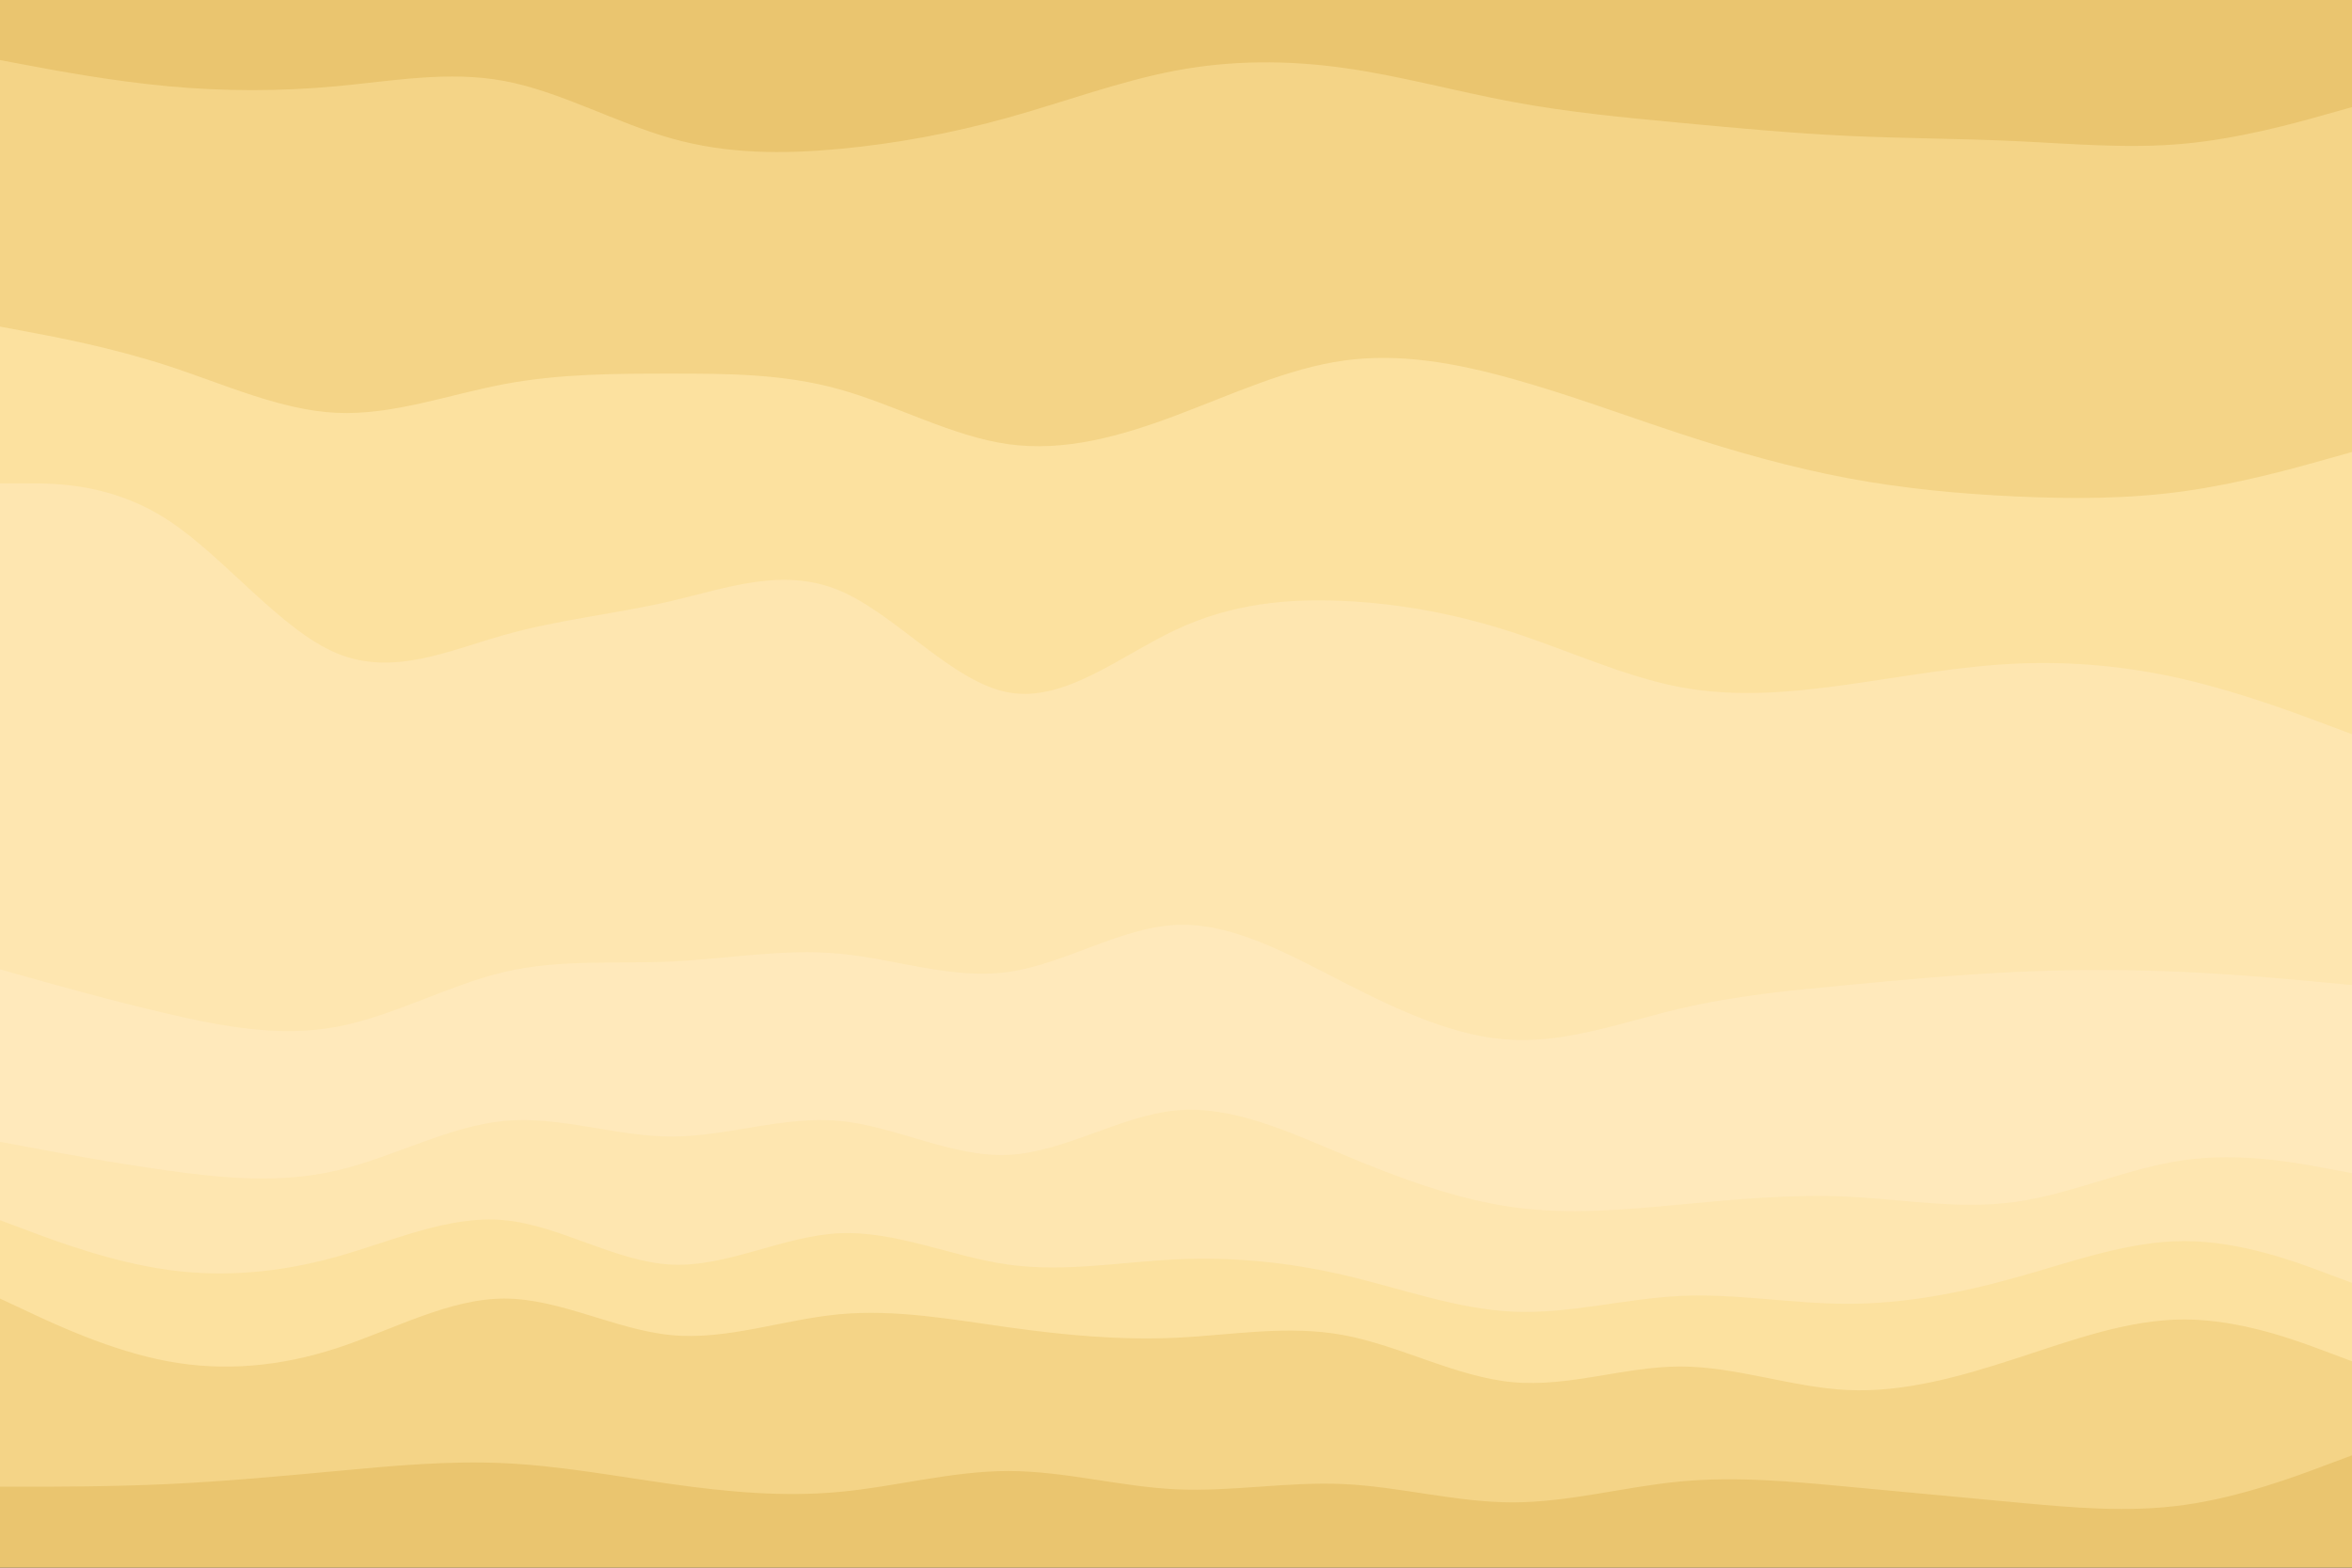 <svg id="visual" viewBox="0 0 900 600" width="900" height="600" xmlns="http://www.w3.org/2000/svg" xmlns:xlink="http://www.w3.org/1999/xlink" version="1.1"><rect x="0" y="0" width="900" height="600" fill="#333333" stroke="none"/><path d="M0 25L10.7 27C21.3 29 42.7 33 64.2 35C85.7 37 107.3 37 128.8 35C150.3 33 171.7 29 193 33C214.3 37 235.7 49 257 55C278.3 61 299.7 61 321.2 59C342.7 57 364.3 53 385.8 47C407.3 41 428.7 33 450 29C471.3 25 492.7 25 514.2 28C535.7 31 557.3 37 578.8 41C600.3 45 621.7 47 643 49C664.3 51 685.7 53 707 54C728.3 55 749.7 55 771.2 56C792.7 57 814.3 59 835.8 57C857.3 55 878.7 49 889.3 46L900 43L900 0L889.3 0C878.7 0 857.3 0 835.8 0C814.3 0 792.7 0 771.2 0C749.7 0 728.3 0 707 0C685.7 0 664.3 0 643 0C621.7 0 600.3 0 578.8 0C557.3 0 535.7 0 514.2 0C492.7 0 471.3 0 450 0C428.7 0 407.3 0 385.8 0C364.3 0 342.7 0 321.2 0C299.7 0 278.3 0 257 0C235.7 0 214.3 0 193 0C171.7 0 150.3 0 128.8 0C107.3 0 85.7 0 64.2 0C42.7 0 21.3 0 10.7 0L0 0Z" fill="#eac56f"></path><path d="M0 127L10.7 129C21.3 131 42.7 135 64.2 142C85.7 149 107.3 159 128.8 160C150.3 161 171.7 153 193 149C214.3 145 235.7 145 257 145C278.3 145 299.7 145 321.2 151C342.7 157 364.3 169 385.8 172C407.3 175 428.7 169 450 161C471.3 153 492.7 143 514.2 140C535.7 137 557.3 141 578.8 147C600.3 153 621.7 161 643 168C664.3 175 685.7 181 707 185C728.3 189 749.7 191 771.2 192C792.7 193 814.3 193 835.8 190C857.3 187 878.7 181 889.3 178L900 175L900 41L889.3 44C878.7 47 857.3 53 835.8 55C814.3 57 792.7 55 771.2 54C749.7 53 728.3 53 707 52C685.7 51 664.3 49 643 47C621.7 45 600.3 43 578.8 39C557.3 35 535.7 29 514.2 26C492.7 23 471.3 23 450 27C428.7 31 407.3 39 385.8 45C364.3 51 342.7 55 321.2 57C299.7 59 278.3 59 257 53C235.7 47 214.3 35 193 31C171.7 27 150.3 31 128.8 33C107.3 35 85.7 35 64.2 33C42.7 31 21.3 27 10.7 25L0 23Z" fill="#f4d487"></path><path d="M0 187L10.7 187C21.3 187 42.7 187 64.2 201C85.7 215 107.3 243 128.8 252C150.3 261 171.7 251 193 245C214.3 239 235.7 237 257 232C278.3 227 299.7 219 321.2 228C342.7 237 364.3 263 385.8 267C407.3 271 428.7 253 450 243C471.3 233 492.7 231 514.2 232C535.7 233 557.3 237 578.8 244C600.3 251 621.7 261 643 265C664.3 269 685.7 267 707 264C728.3 261 749.7 257 771.2 256C792.7 255 814.3 257 835.8 262C857.3 267 878.7 275 889.3 279L900 283L900 173L889.3 176C878.7 179 857.3 185 835.8 188C814.3 191 792.7 191 771.2 190C749.7 189 728.3 187 707 183C685.7 179 664.3 173 643 166C621.7 159 600.3 151 578.8 145C557.3 139 535.7 135 514.2 138C492.7 141 471.3 151 450 159C428.7 167 407.3 173 385.8 170C364.3 167 342.7 155 321.2 149C299.7 143 278.3 143 257 143C235.7 143 214.3 143 193 147C171.7 151 150.3 159 128.8 158C107.3 157 85.7 147 64.2 140C42.7 133 21.3 129 10.7 127L0 125Z" fill="#fce19f"></path><path d="M0 373L10.7 376C21.3 379 42.7 385 64.2 390C85.7 395 107.3 399 128.8 395C150.3 391 171.7 379 193 374C214.3 369 235.7 371 257 370C278.3 369 299.7 365 321.2 367C342.7 369 364.3 377 385.8 374C407.3 371 428.7 357 450 356C471.3 355 492.7 367 514.2 378C535.7 389 557.3 399 578.8 400C600.3 401 621.7 393 643 388C664.3 383 685.7 381 707 379C728.3 377 749.7 375 771.2 374C792.7 373 814.3 373 835.8 374C857.3 375 878.7 377 889.3 378L900 379L900 281L889.3 277C878.7 273 857.3 265 835.8 260C814.3 255 792.7 253 771.2 254C749.7 255 728.3 259 707 262C685.7 265 664.3 267 643 263C621.7 259 600.3 249 578.8 242C557.3 235 535.7 231 514.2 230C492.7 229 471.3 231 450 241C428.7 251 407.3 269 385.8 265C364.3 261 342.7 235 321.2 226C299.7 217 278.3 225 257 230C235.7 235 214.3 237 193 243C171.7 249 150.3 259 128.8 250C107.3 241 85.7 213 64.2 199C42.7 185 21.3 185 10.7 185L0 185Z" fill="#fee6b0"></path><path d="M0 391L10.7 395C21.3 399 42.7 407 64.2 414C85.7 421 107.3 427 128.8 424C150.3 421 171.7 409 193 407C214.3 405 235.7 413 257 411C278.3 409 299.7 397 321.2 394C342.7 391 364.3 397 385.8 397C407.3 397 428.7 391 450 394C471.3 397 492.7 409 514.2 419C535.7 429 557.3 437 578.8 438C600.3 439 621.7 433 643 428C664.3 423 685.7 419 707 418C728.3 417 749.7 419 771.2 416C792.7 413 814.3 405 835.8 402C857.3 399 878.7 401 889.3 402L900 403L900 377L889.3 376C878.7 375 857.3 373 835.8 372C814.3 371 792.7 371 771.2 372C749.7 373 728.3 375 707 377C685.7 379 664.3 381 643 386C621.7 391 600.3 399 578.8 398C557.3 397 535.7 387 514.2 376C492.7 365 471.3 353 450 354C428.7 355 407.3 369 385.8 372C364.3 375 342.7 367 321.2 365C299.7 363 278.3 367 257 368C235.7 369 214.3 367 193 372C171.7 377 150.3 389 128.8 393C107.3 397 85.7 393 64.2 388C42.7 383 21.3 377 10.7 374L0 371Z" fill="#ffe9bb"></path><path d="M0 439L10.7 441C21.3 443 42.7 447 64.2 450C85.7 453 107.3 455 128.8 450C150.3 445 171.7 433 193 431C214.3 429 235.7 437 257 437C278.3 437 299.7 429 321.2 431C342.7 433 364.3 445 385.8 444C407.3 443 428.7 429 450 427C471.3 425 492.7 435 514.2 444C535.7 453 557.3 461 578.8 464C600.3 467 621.7 465 643 463C664.3 461 685.7 459 707 460C728.3 461 749.7 465 771.2 462C792.7 459 814.3 449 835.8 446C857.3 443 878.7 447 889.3 449L900 451L900 401L889.3 400C878.7 399 857.3 397 835.8 400C814.3 403 792.7 411 771.2 414C749.7 417 728.3 415 707 416C685.7 417 664.3 421 643 426C621.7 431 600.3 437 578.8 436C557.3 435 535.7 427 514.2 417C492.7 407 471.3 395 450 392C428.7 389 407.3 395 385.8 395C364.3 395 342.7 389 321.2 392C299.7 395 278.3 407 257 409C235.7 411 214.3 403 193 405C171.7 407 150.3 419 128.8 422C107.3 425 85.7 419 64.2 412C42.7 405 21.3 397 10.7 393L0 389Z" fill="#ffe9bb"></path><path d="M0 469L10.7 473C21.3 477 42.7 485 64.2 488C85.7 491 107.3 489 128.8 483C150.3 477 171.7 467 193 469C214.3 471 235.7 485 257 486C278.3 487 299.7 475 321.2 474C342.7 473 364.3 483 385.8 486C407.3 489 428.7 485 450 484C471.3 483 492.7 485 514.2 490C535.7 495 557.3 503 578.8 504C600.3 505 621.7 499 643 498C664.3 497 685.7 501 707 501C728.3 501 749.7 497 771.2 491C792.7 485 814.3 477 835.8 477C857.3 477 878.7 485 889.3 489L900 493L900 449L889.3 447C878.7 445 857.3 441 835.8 444C814.3 447 792.7 457 771.2 460C749.7 463 728.3 459 707 458C685.7 457 664.3 459 643 461C621.7 463 600.3 465 578.8 462C557.3 459 535.7 451 514.2 442C492.7 433 471.3 423 450 425C428.7 427 407.3 441 385.8 442C364.3 443 342.7 431 321.2 429C299.7 427 278.3 435 257 435C235.7 435 214.3 427 193 429C171.7 431 150.3 443 128.8 448C107.3 453 85.7 451 64.2 448C42.7 445 21.3 441 10.7 439L0 437Z" fill="#fee6b0"></path><path d="M0 499L10.7 504C21.3 509 42.7 519 64.2 523C85.7 527 107.3 525 128.8 518C150.3 511 171.7 499 193 499C214.3 499 235.7 511 257 513C278.3 515 299.7 507 321.2 505C342.7 503 364.3 507 385.8 510C407.3 513 428.7 515 450 514C471.3 513 492.7 509 514.2 513C535.7 517 557.3 529 578.8 531C600.3 533 621.7 525 643 525C664.3 525 685.7 533 707 534C728.3 535 749.7 529 771.2 522C792.7 515 814.3 507 835.8 507C857.3 507 878.7 515 889.3 519L900 523L900 491L889.3 487C878.7 483 857.3 475 835.8 475C814.3 475 792.7 483 771.2 489C749.7 495 728.3 499 707 499C685.7 499 664.3 495 643 496C621.7 497 600.3 503 578.8 502C557.3 501 535.7 493 514.2 488C492.7 483 471.3 481 450 482C428.7 483 407.3 487 385.8 484C364.3 481 342.7 471 321.2 472C299.7 473 278.3 485 257 484C235.7 483 214.3 469 193 467C171.7 465 150.3 475 128.8 481C107.3 487 85.7 489 64.2 486C42.7 483 21.3 475 10.7 471L0 467Z" fill="#fce19f"></path><path d="M0 571L10.7 571C21.3 571 42.7 571 64.2 570C85.7 569 107.3 567 128.8 565C150.3 563 171.7 561 193 562C214.3 563 235.7 567 257 570C278.3 573 299.7 575 321.2 573C342.7 571 364.3 565 385.8 565C407.3 565 428.7 571 450 572C471.3 573 492.7 569 514.2 570C535.7 571 557.3 577 578.8 577C600.3 577 621.7 571 643 569C664.3 567 685.7 569 707 571C728.3 573 749.7 575 771.2 577C792.7 579 814.3 581 835.8 578C857.3 575 878.7 567 889.3 563L900 559L900 521L889.3 517C878.7 513 857.3 505 835.8 505C814.3 505 792.7 513 771.2 520C749.7 527 728.3 533 707 532C685.7 531 664.3 523 643 523C621.7 523 600.3 531 578.8 529C557.3 527 535.7 515 514.2 511C492.7 507 471.3 511 450 512C428.7 513 407.3 511 385.8 508C364.3 505 342.7 501 321.2 503C299.7 505 278.3 513 257 511C235.7 509 214.3 497 193 497C171.7 497 150.3 509 128.8 516C107.3 523 85.7 525 64.2 521C42.7 517 21.3 507 10.7 502L0 497Z" fill="#f4d487"></path><path d="M0 601L10.7 601C21.3 601 42.7 601 64.2 601C85.7 601 107.3 601 128.8 601C150.3 601 171.7 601 193 601C214.3 601 235.7 601 257 601C278.3 601 299.7 601 321.2 601C342.7 601 364.3 601 385.8 601C407.3 601 428.7 601 450 601C471.3 601 492.7 601 514.2 601C535.7 601 557.3 601 578.8 601C600.3 601 621.7 601 643 601C664.3 601 685.7 601 707 601C728.3 601 749.7 601 771.2 601C792.7 601 814.3 601 835.8 601C857.3 601 878.7 601 889.3 601L900 601L900 557L889.3 561C878.7 565 857.3 573 835.8 576C814.3 579 792.7 577 771.2 575C749.7 573 728.3 571 707 569C685.7 567 664.3 565 643 567C621.7 569 600.3 575 578.8 575C557.3 575 535.7 569 514.2 568C492.7 567 471.3 571 450 570C428.7 569 407.3 563 385.8 563C364.3 563 342.7 569 321.2 571C299.7 573 278.3 571 257 568C235.7 565 214.3 561 193 560C171.7 559 150.3 561 128.8 563C107.3 565 85.7 567 64.2 568C42.7 569 21.3 569 10.7 569L0 569Z" fill="#eac56f"></path></svg>